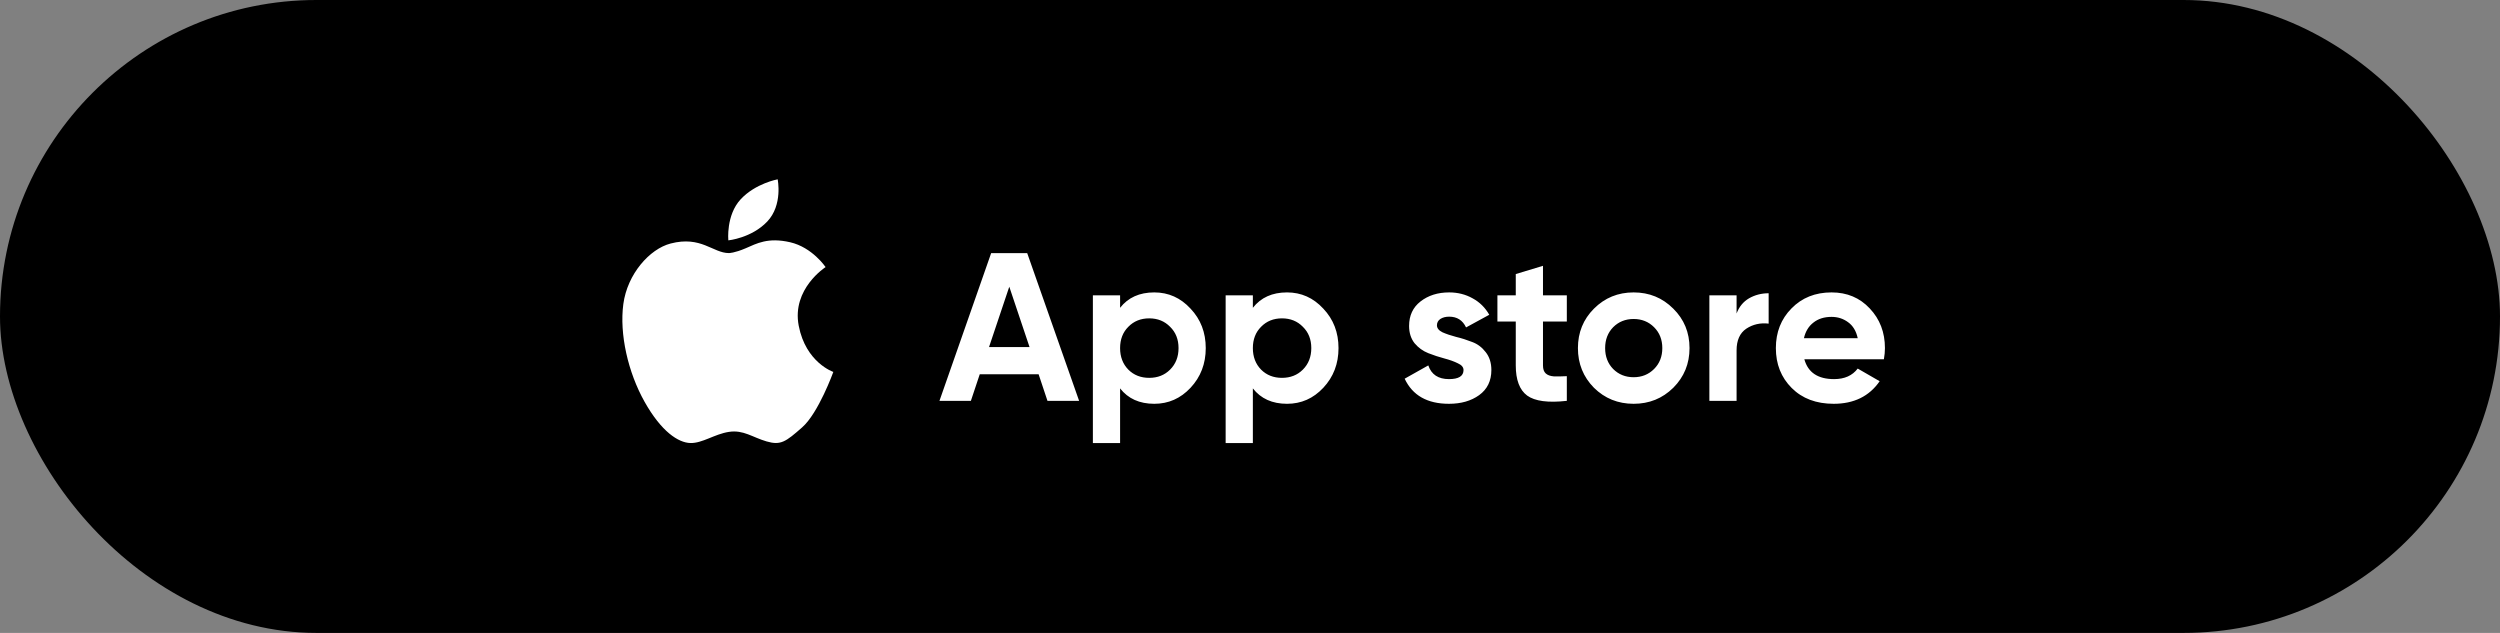 <svg width="237" height="60" viewBox="0 0 237 60" fill="none" xmlns="http://www.w3.org/2000/svg">
<rect x="0" y="0" width="237" height="60" fill="#808080" stroke="none"/>
<rect width="237" height="60" rx="30" fill="black"/>
<path d="M75.718 30.879C75.044 27.376 78.266 25.321 78.266 25.321C78.266 25.321 77.01 23.447 74.901 22.964C72.792 22.481 71.737 23.085 70.684 23.538C69.629 23.992 69.103 23.992 69.103 23.992C67.582 23.992 66.47 22.329 63.571 23.086C61.574 23.606 59.472 25.986 59.092 28.825C58.712 31.666 59.532 35.291 61.112 38.101C62.693 40.912 64.302 41.969 65.445 41.999C66.588 42.029 67.728 41.154 69.103 40.942C70.48 40.731 71.327 41.456 72.677 41.848C74.021 42.239 74.493 41.877 76.041 40.517C77.594 39.157 79 35.258 79 35.258C79 35.258 76.393 34.385 75.718 30.879Z" fill="white"/>
<path d="M72.734 21.004C74.228 19.433 73.722 17 73.722 17C73.722 17 71.624 17.38 70.218 18.89C68.813 20.4 69.046 22.786 69.046 22.786C69.046 22.786 71.239 22.574 72.734 21.004Z" fill="white"/>
<path d="M99.3 38L98.46 35.48H92.88L92.04 38H89.06L93.96 24H97.38L102.3 38H99.3ZM93.76 32.9H97.6L95.68 27.18L93.76 32.9ZM109.425 27.72C110.772 27.72 111.919 28.233 112.865 29.26C113.825 30.273 114.305 31.52 114.305 33C114.305 34.48 113.825 35.733 112.865 36.76C111.919 37.773 110.772 38.28 109.425 38.28C108.025 38.28 106.945 37.793 106.185 36.82V42H103.605V28H106.185V29.18C106.945 28.207 108.025 27.72 109.425 27.72ZM106.965 35.04C107.485 35.56 108.145 35.82 108.945 35.82C109.745 35.82 110.405 35.56 110.925 35.04C111.459 34.507 111.725 33.827 111.725 33C111.725 32.173 111.459 31.5 110.925 30.98C110.405 30.447 109.745 30.18 108.945 30.18C108.145 30.18 107.485 30.447 106.965 30.98C106.445 31.5 106.185 32.173 106.185 33C106.185 33.827 106.445 34.507 106.965 35.04ZM122.011 27.72C123.358 27.72 124.504 28.233 125.451 29.26C126.411 30.273 126.891 31.52 126.891 33C126.891 34.48 126.411 35.733 125.451 36.76C124.504 37.773 123.358 38.28 122.011 38.28C120.611 38.28 119.531 37.793 118.771 36.82V42H116.191V28H118.771V29.18C119.531 28.207 120.611 27.72 122.011 27.72ZM119.551 35.04C120.071 35.56 120.731 35.82 121.531 35.82C122.331 35.82 122.991 35.56 123.511 35.04C124.044 34.507 124.311 33.827 124.311 33C124.311 32.173 124.044 31.5 123.511 30.98C122.991 30.447 122.331 30.18 121.531 30.18C120.731 30.18 120.071 30.447 119.551 30.98C119.031 31.5 118.771 32.173 118.771 33C118.771 33.827 119.031 34.507 119.551 35.04ZM136.222 30.84C136.222 31.107 136.396 31.327 136.742 31.5C137.102 31.66 137.536 31.807 138.042 31.94C138.549 32.06 139.056 32.22 139.562 32.42C140.069 32.607 140.496 32.927 140.842 33.38C141.202 33.833 141.382 34.4 141.382 35.08C141.382 36.107 140.996 36.9 140.222 37.46C139.462 38.007 138.509 38.28 137.362 38.28C135.309 38.28 133.909 37.487 133.162 35.9L135.402 34.64C135.696 35.507 136.349 35.94 137.362 35.94C138.282 35.94 138.742 35.653 138.742 35.08C138.742 34.813 138.562 34.6 138.202 34.44C137.856 34.267 137.429 34.113 136.922 33.98C136.416 33.847 135.909 33.68 135.402 33.48C134.896 33.28 134.462 32.967 134.102 32.54C133.756 32.1 133.582 31.553 133.582 30.9C133.582 29.913 133.942 29.14 134.662 28.58C135.396 28.007 136.302 27.72 137.382 27.72C138.196 27.72 138.936 27.907 139.602 28.28C140.269 28.64 140.796 29.16 141.182 29.84L138.982 31.04C138.662 30.36 138.129 30.02 137.382 30.02C137.049 30.02 136.769 30.093 136.542 30.24C136.329 30.387 136.222 30.587 136.222 30.84ZM148.535 30.48H146.275V34.64C146.275 34.987 146.361 35.24 146.535 35.4C146.708 35.56 146.961 35.653 147.295 35.68C147.628 35.693 148.041 35.687 148.535 35.66V38C146.761 38.2 145.508 38.033 144.775 37.5C144.055 36.967 143.695 36.013 143.695 34.64V30.48H141.955V28H143.695V25.98L146.275 25.2V28H148.535V30.48ZM158.627 36.76C157.601 37.773 156.347 38.28 154.867 38.28C153.387 38.28 152.134 37.773 151.107 36.76C150.094 35.733 149.587 34.48 149.587 33C149.587 31.52 150.094 30.273 151.107 29.26C152.134 28.233 153.387 27.72 154.867 27.72C156.347 27.72 157.601 28.233 158.627 29.26C159.654 30.273 160.167 31.52 160.167 33C160.167 34.48 159.654 35.733 158.627 36.76ZM152.927 34.98C153.447 35.5 154.094 35.76 154.867 35.76C155.641 35.76 156.287 35.5 156.807 34.98C157.327 34.46 157.587 33.8 157.587 33C157.587 32.2 157.327 31.54 156.807 31.02C156.287 30.5 155.641 30.24 154.867 30.24C154.094 30.24 153.447 30.5 152.927 31.02C152.421 31.54 152.167 32.2 152.167 33C152.167 33.8 152.421 34.46 152.927 34.98ZM164.628 29.72C164.868 29.08 165.262 28.6 165.808 28.28C166.368 27.96 166.988 27.8 167.668 27.8V30.68C166.882 30.587 166.175 30.747 165.548 31.16C164.935 31.573 164.628 32.26 164.628 33.22V38H162.048V28H164.628V29.72ZM171.052 34.06C171.399 35.313 172.339 35.94 173.872 35.94C174.859 35.94 175.605 35.607 176.112 34.94L178.192 36.14C177.205 37.567 175.752 38.28 173.832 38.28C172.179 38.28 170.852 37.78 169.852 36.78C168.852 35.78 168.352 34.52 168.352 33C168.352 31.493 168.845 30.24 169.832 29.24C170.819 28.227 172.085 27.72 173.632 27.72C175.099 27.72 176.305 28.227 177.252 29.24C178.212 30.253 178.692 31.507 178.692 33C178.692 33.333 178.659 33.687 178.592 34.06H171.052ZM171.012 32.06H176.112C175.965 31.38 175.659 30.873 175.192 30.54C174.739 30.207 174.219 30.04 173.632 30.04C172.939 30.04 172.365 30.22 171.912 30.58C171.459 30.927 171.159 31.42 171.012 32.06Z" fill="white"/>
</svg>

